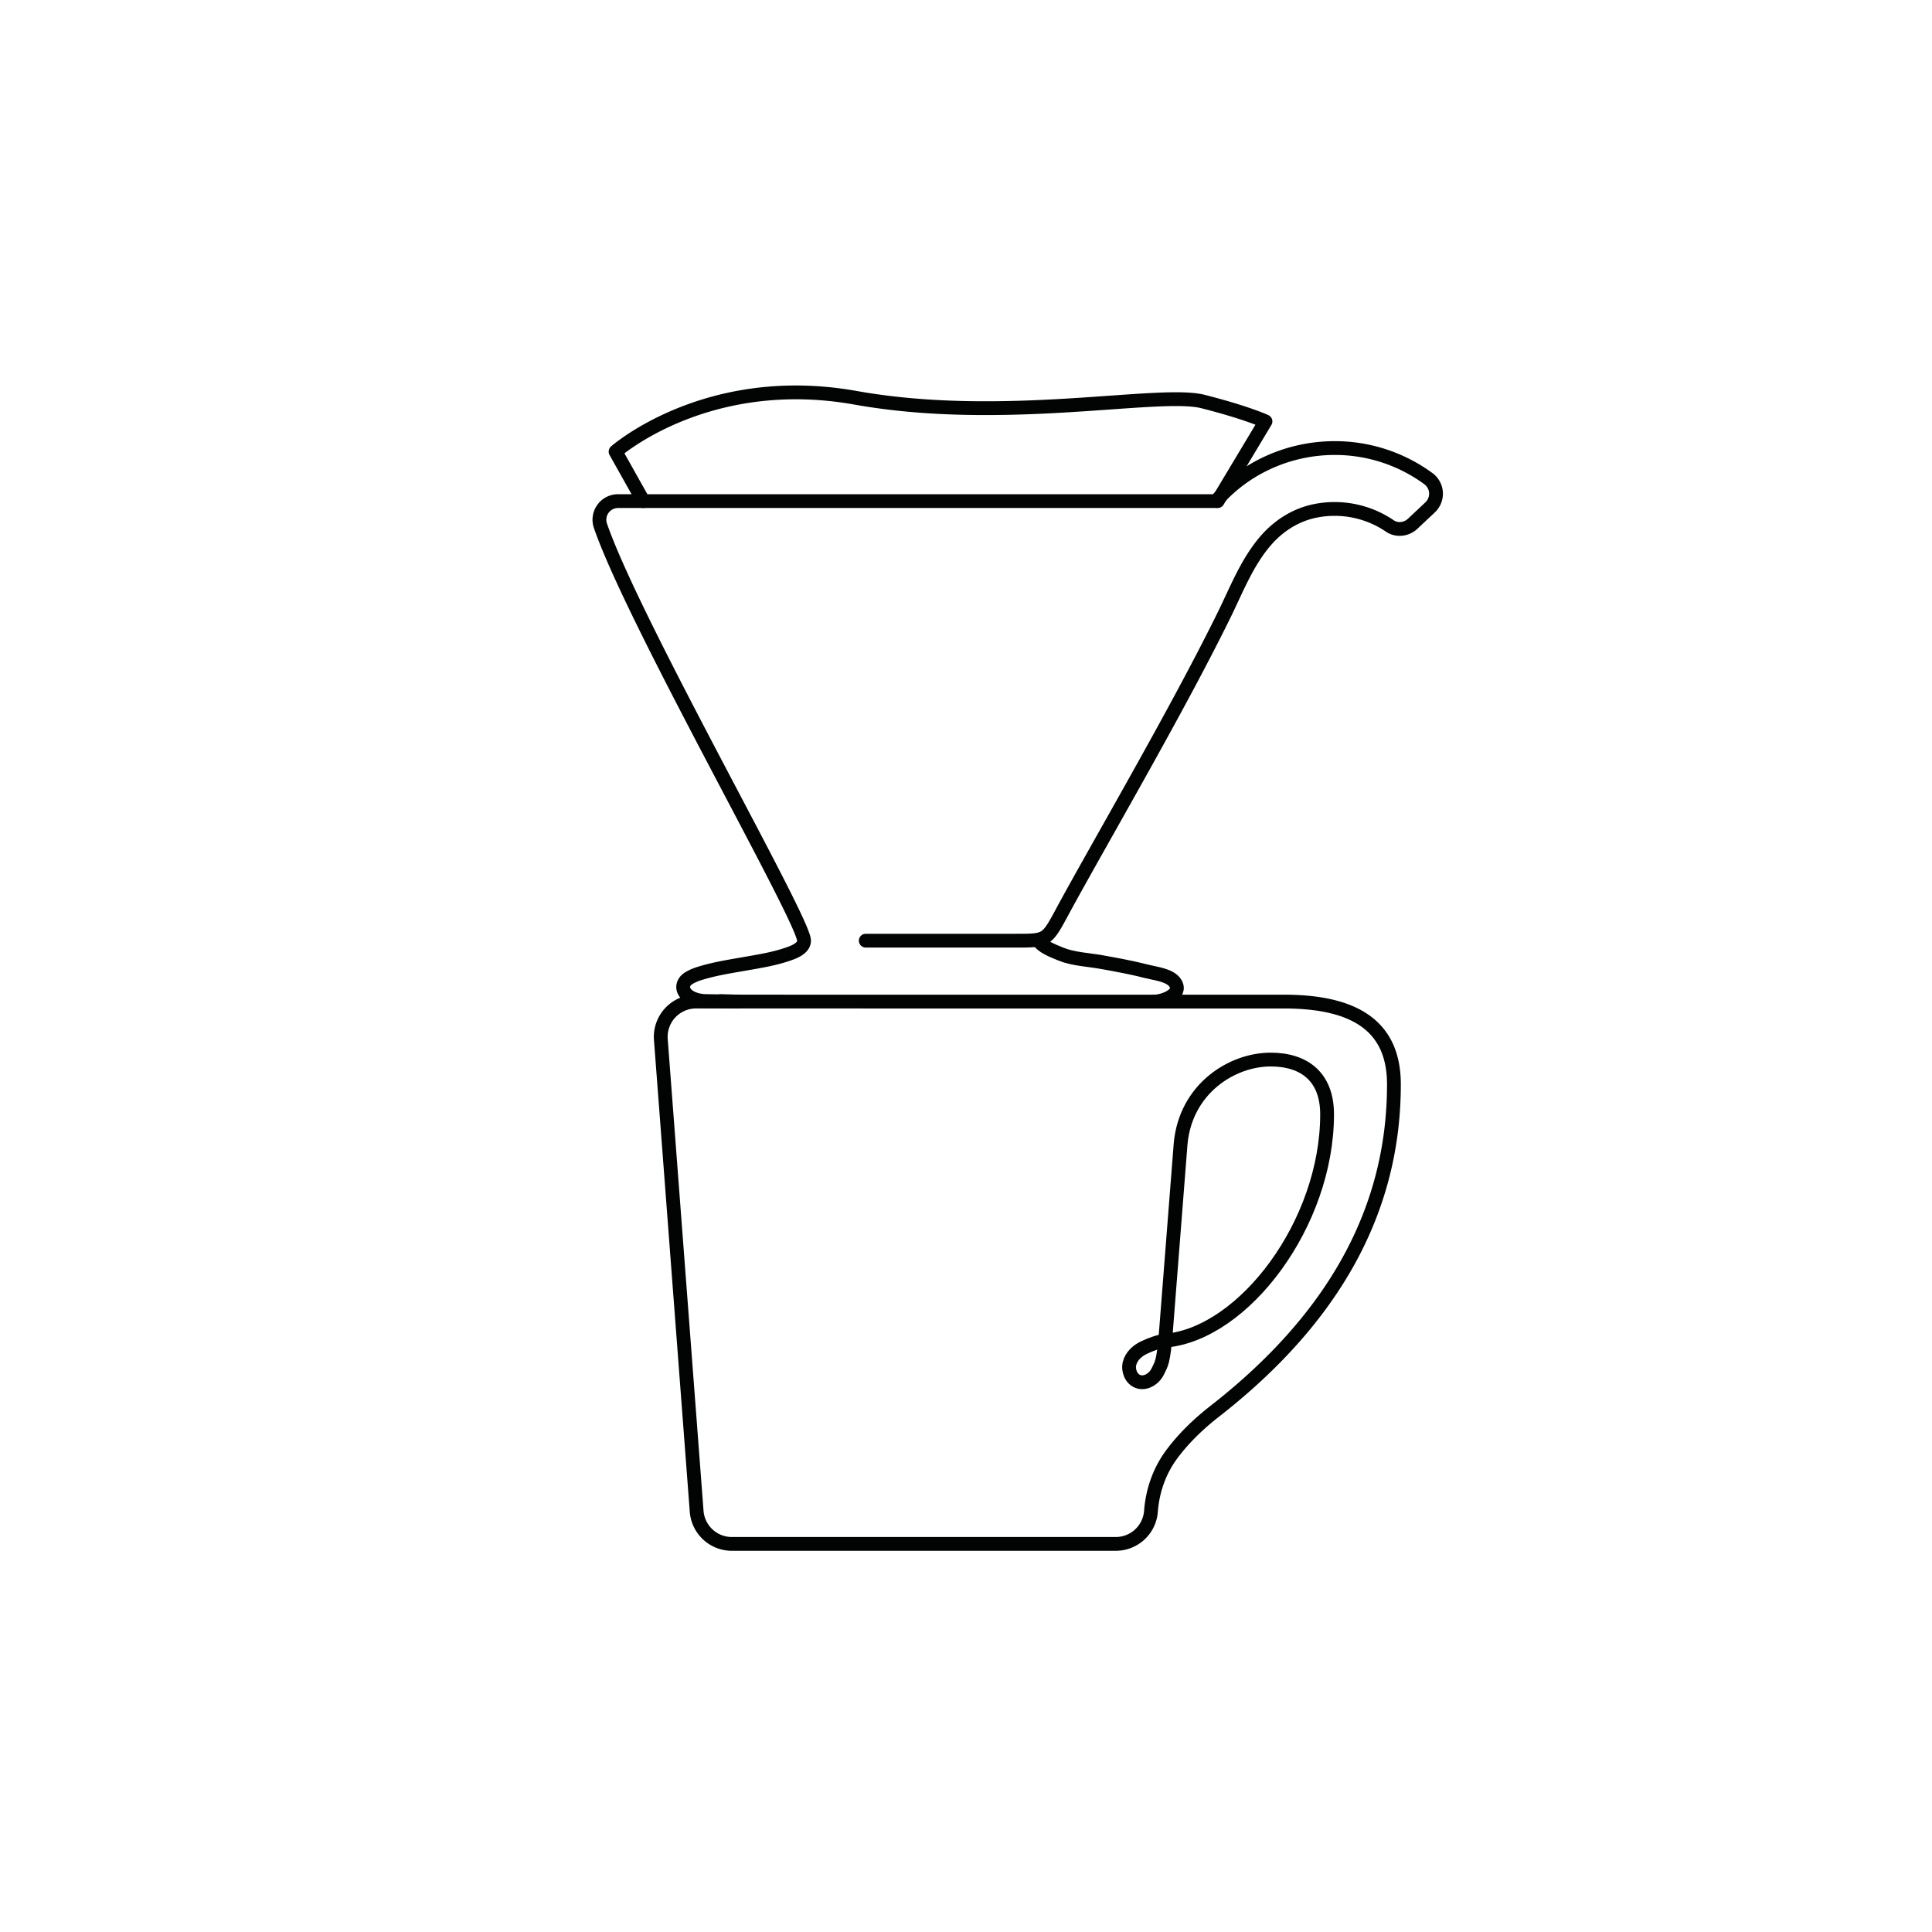 <svg width="140" height="140" xmlns="http://www.w3.org/2000/svg"><g stroke="#020303" fill="none" fill-rule="evenodd" stroke-linecap="round" stroke-linejoin="round"><path d="M46.618 36.312l-2.011-3.586s6.611-5.827 17.386-3.902c10.775 1.926 21.973-.547 25.19.274 3.217.821 4.518 1.438 4.518 1.438l-3.464 5.776M50.437 72.576a2.56 2.56 0 00-2.55 2.753l2.595 34.184a2.557 2.557 0 002.55 2.364h27.823a2.556 2.556 0 002.548-2.363c.112-1.466.598-2.89 1.467-4.076.683-.933 1.685-2.026 3.149-3.167 8.675-6.764 12.99-14.622 12.99-23.69 0-4.022-2.546-6.002-7.96-6.002 0 0-42.536.001-42.612-.003z"/><path d="M96.166 80.746c0 7.904-6.01 15.87-11.68 16.402-.53.05-1.113.28-1.594.506-.482.226-.911.627-1.041 1.142-.13.516.12 1.139.622 1.317.556.196 1.18-.214 1.43-.748s.4-.574.583-2.855c.161-1.989 1.068-13.649 1.068-13.649.373-3.976 3.72-6.082 6.522-6.082 2.462 0 4.09 1.276 4.09 3.967M83.676 72.575c.585 0 2.025-.496 1.49-1.337-.371-.582-1.415-.68-2.023-.837-1.103-.284-2.227-.489-3.348-.69-.937-.167-2.043-.212-2.93-.577-.651-.268-1.33-.527-1.627-.995"/><path d="M62.737 68.165h10.868c2.479 0 2.21.015 3.786-2.856.448-.815.901-1.628 1.356-2.44.52-.928 1.042-1.855 1.564-2.781.566-1.007 1.133-2.015 1.698-3.024.59-1.052 1.178-2.108 1.761-3.165a346.15 346.15 0 001.753-3.208 234.475 234.475 0 001.672-3.152c.517-.994 1.024-1.992 1.518-2.996.916-1.866 1.685-3.884 3.087-5.456.921-1.032 2.126-1.784 3.49-2.063a7.108 7.108 0 015.421 1.088c.512.35 1.207.265 1.658-.16l1.262-1.186a1.355 1.355 0 00-.118-2.076 11.449 11.449 0 00-6.796-2.222c-3.342 0-6.489 1.443-8.594 3.844H44.79a1.35 1.35 0 00-1.28 1.789c2.45 7.103 14.754 28.535 14.754 30.064 0 .61-.889.886-1.344 1.034-.96.312-1.97.472-2.963.646-.954.168-1.919.318-2.855.576-.416.115-.863.248-1.228.487-.287.189-.458.518-.321.856.232.571 1.06.776 1.612.776l2.354.038-1.317-.038"/></g></svg>